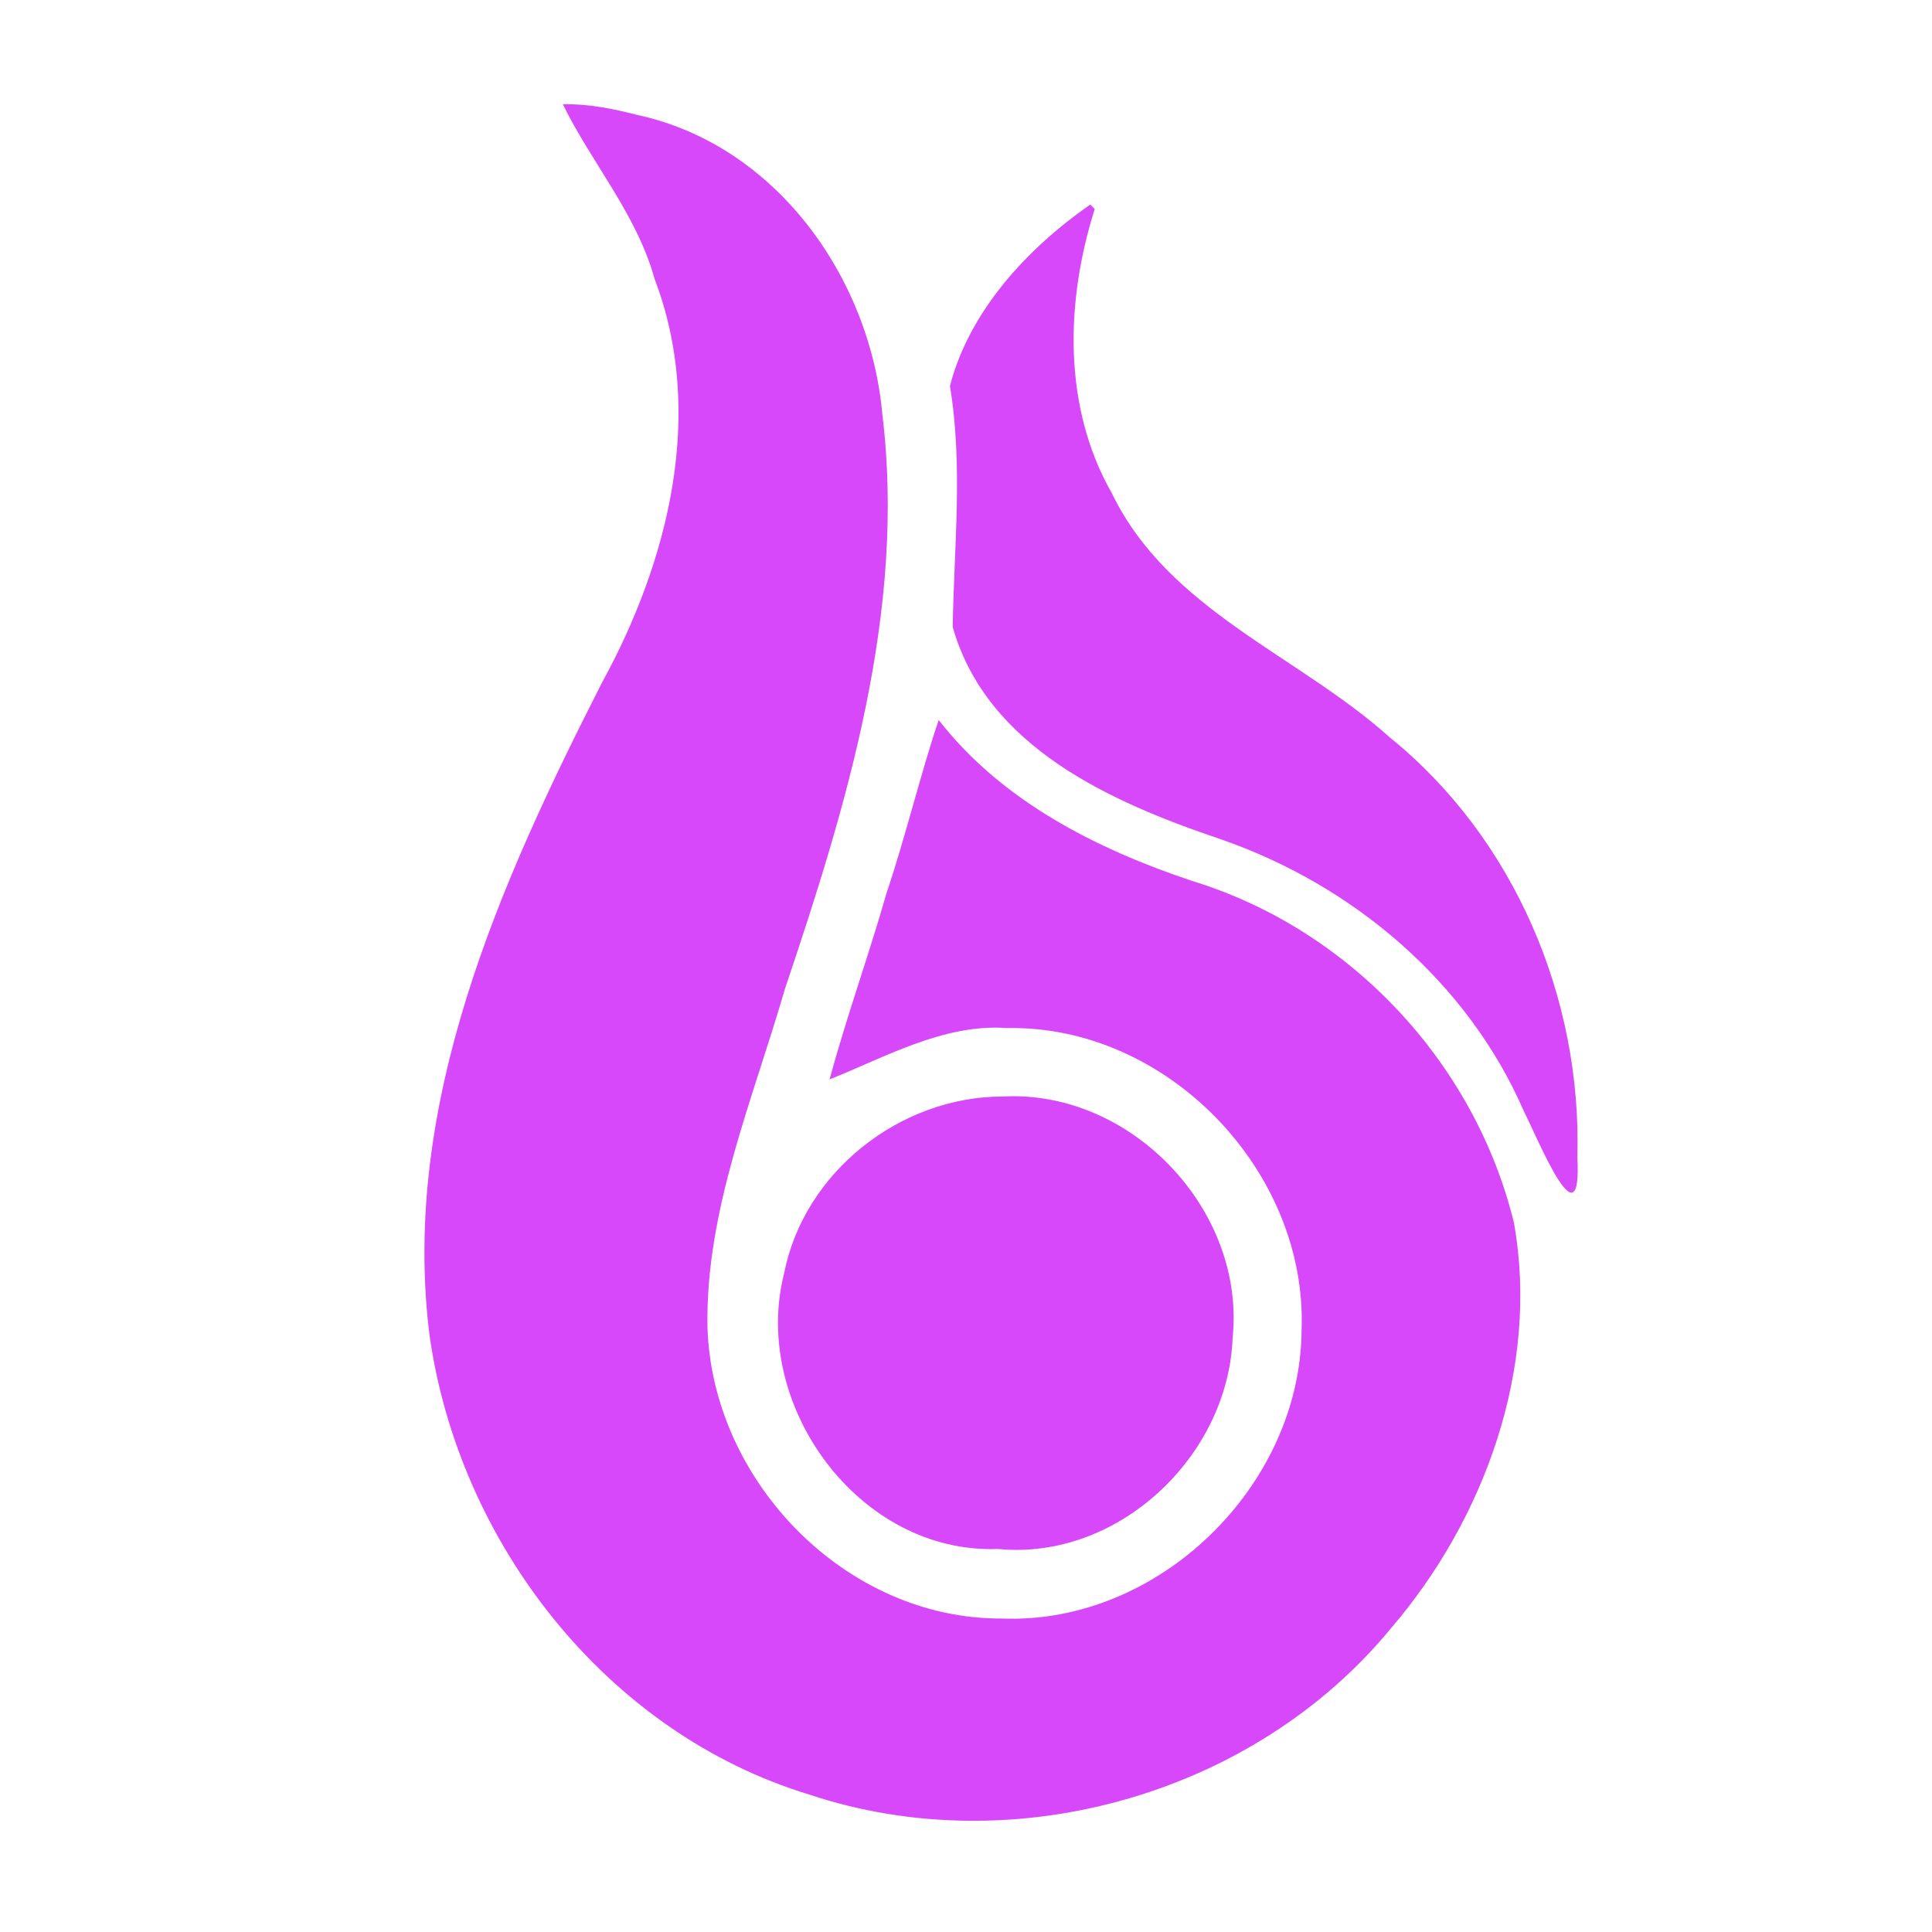 <?xml version="1.0" encoding="UTF-8" standalone="no"?>
<svg
   width="16"
   height="16"
   version="1.1"
   id="svg1"
   sodipodi:docname="Godot.svg"
   inkscape:version="1.3 (0e150ed6c4, 2023-07-21)"
   xmlns:inkscape="http://www.inkscape.org/namespaces/inkscape"
   xmlns:sodipodi="http://sodipodi.sourceforge.net/DTD/sodipodi-0.dtd"
   xmlns:xlink="http://www.w3.org/1999/xlink"
   xmlns="http://www.w3.org/2000/svg"
   xmlns:svg="http://www.w3.org/2000/svg">
  <defs
     id="defs1">
    <linearGradient
       xlink:href="#a"
       id="e"
       x1="496.519"
       x2="635.831"
       y1="813.477"
       y2="589.778"
       gradientUnits="userSpaceOnUse"
       gradientTransform="matrix(0.015,0,0,0.015,0.3,0.209)" />
    <linearGradient
       id="a">
      <stop
         offset=".045"
         stop-color="#7f24ce"
         id="stop9" />
      <stop
         offset=".468"
         stop-color="#b846e4"
         id="stop10" />
      <stop
         offset=".825"
         stop-color="#d055ee"
         id="stop11" />
      <stop
         offset="1"
         stop-color="#f87cfe"
         id="stop12" />
    </linearGradient>
    <linearGradient
       xlink:href="#b"
       id="f"
       x1="269.585"
       x2="488.27"
       y1="847.204"
       y2="393.079"
       gradientUnits="userSpaceOnUse"
       gradientTransform="matrix(0.015,0,0,0.015,0.3,0.209)" />
    <linearGradient
       id="b">
      <stop
         offset=".045"
         stop-color="#7f24ce"
         id="stop5" />
      <stop
         offset=".478"
         stop-color="#b846e4"
         id="stop6" />
      <stop
         offset=".848"
         stop-color="#d055ee"
         id="stop7" />
      <stop
         offset="1"
         stop-color="#f87cfe"
         id="stop8" />
    </linearGradient>
    <linearGradient
       xlink:href="#c"
       id="g"
       x1="635.831"
       x2="721.822"
       y1="589.778"
       y2="368.408"
       gradientUnits="userSpaceOnUse"
       gradientTransform="matrix(0.015,0,0,0.015,0.3,0.209)" />
    <linearGradient
       id="c">
      <stop
         offset=".045"
         stop-color="#7f24ce"
         id="stop1" />
      <stop
         offset=".468"
         stop-color="#b846e4"
         id="stop2" />
      <stop
         offset=".848"
         stop-color="#d055ee"
         id="stop3" />
      <stop
         offset="1"
         stop-color="#f87cfe"
         id="stop4" />
    </linearGradient>
  </defs>
  <sodipodi:namedview
     id="namedview1"
     pagecolor="#ffffff"
     bordercolor="#000000"
     borderopacity="0.25"
     inkscape:showpageshadow="2"
     inkscape:pageopacity="0.0"
     inkscape:pagecheckerboard="0"
     inkscape:deskcolor="#d1d1d1"
     inkscape:zoom="38.051184"
     inkscape:cx="6.9511635"
     inkscape:cy="6.5043969"
     inkscape:window-width="1858"
     inkscape:window-height="1057"
     inkscape:window-x="54"
     inkscape:window-y="-8"
     inkscape:window-maximized="1"
     inkscape:current-layer="svg1" />
  <path
     fill="#d848fb"
     d="M 8.302,9.081 C 9.366,9.022 10.317,10.02 10.208,11.08 10.171,12.062 9.259,12.925 8.265,12.828 7.11,12.871 6.216,11.632 6.494,10.544 6.658,9.707 7.455,9.081 8.302,9.081 Z"
     style="mix-blend-mode:normal;stroke-width:0.016"
     id="path2" />
  <path
     fill="#d848fb"
     d="M 4.661,0.863 C 4.894,1.341 5.274,1.776 5.421,2.31 5.845,3.421 5.537,4.646 4.985,5.654 4.14,7.314 3.32,9.143 3.556,11.049 c 0.239,1.722 1.463,3.302 3.147,3.813 1.691,0.564 3.683,0.002 4.817,-1.378 0.778,-0.907 1.231,-2.163 1.018,-3.357 C 12.214,8.8 11.179,7.695 9.871,7.295 9.078,7.03 8.296,6.634 7.774,5.963 7.628,6.391 7.499,6.931 7.341,7.399 7.194,7.915 7.014,8.41 6.87,8.939 7.304,8.769 7.813,8.474 8.34,8.514 9.665,8.488 10.831,9.699 10.779,11.02 10.768,12.31 9.592,13.456 8.296,13.404 7.004,13.41 5.898,12.267 5.859,10.992 5.841,10.024 6.235,9.108 6.5,8.191 7.013,6.669 7.506,5.054 7.307,3.43 7.206,2.297 6.424,1.199 5.278,0.952 5.077,0.9 4.87,0.859 4.661,0.863 Z"
     style="mix-blend-mode:normal;stroke-width:0.016"
     id="path3" />
  <path
     fill="#d848fb"
     d="M 9.029,1.694 C 8.51,2.055 8.027,2.575 7.867,3.197 c 0.11,0.661 0.033,1.336 0.023,1.996 0.283,0.997 1.316,1.452 2.216,1.756 1.097,0.379 2.049,1.182 2.515,2.256 0.109,0.212 0.483,1.138 0.442,0.376 C 13.101,8.265 12.541,6.942 11.511,6.108 10.751,5.425 9.677,5.056 9.207,4.083 8.8,3.369 8.824,2.495 9.066,1.731 l -0.018,-0.018 z"
     style="mix-blend-mode:normal;stroke-width:0.016"
     id="path4" />
</svg>
